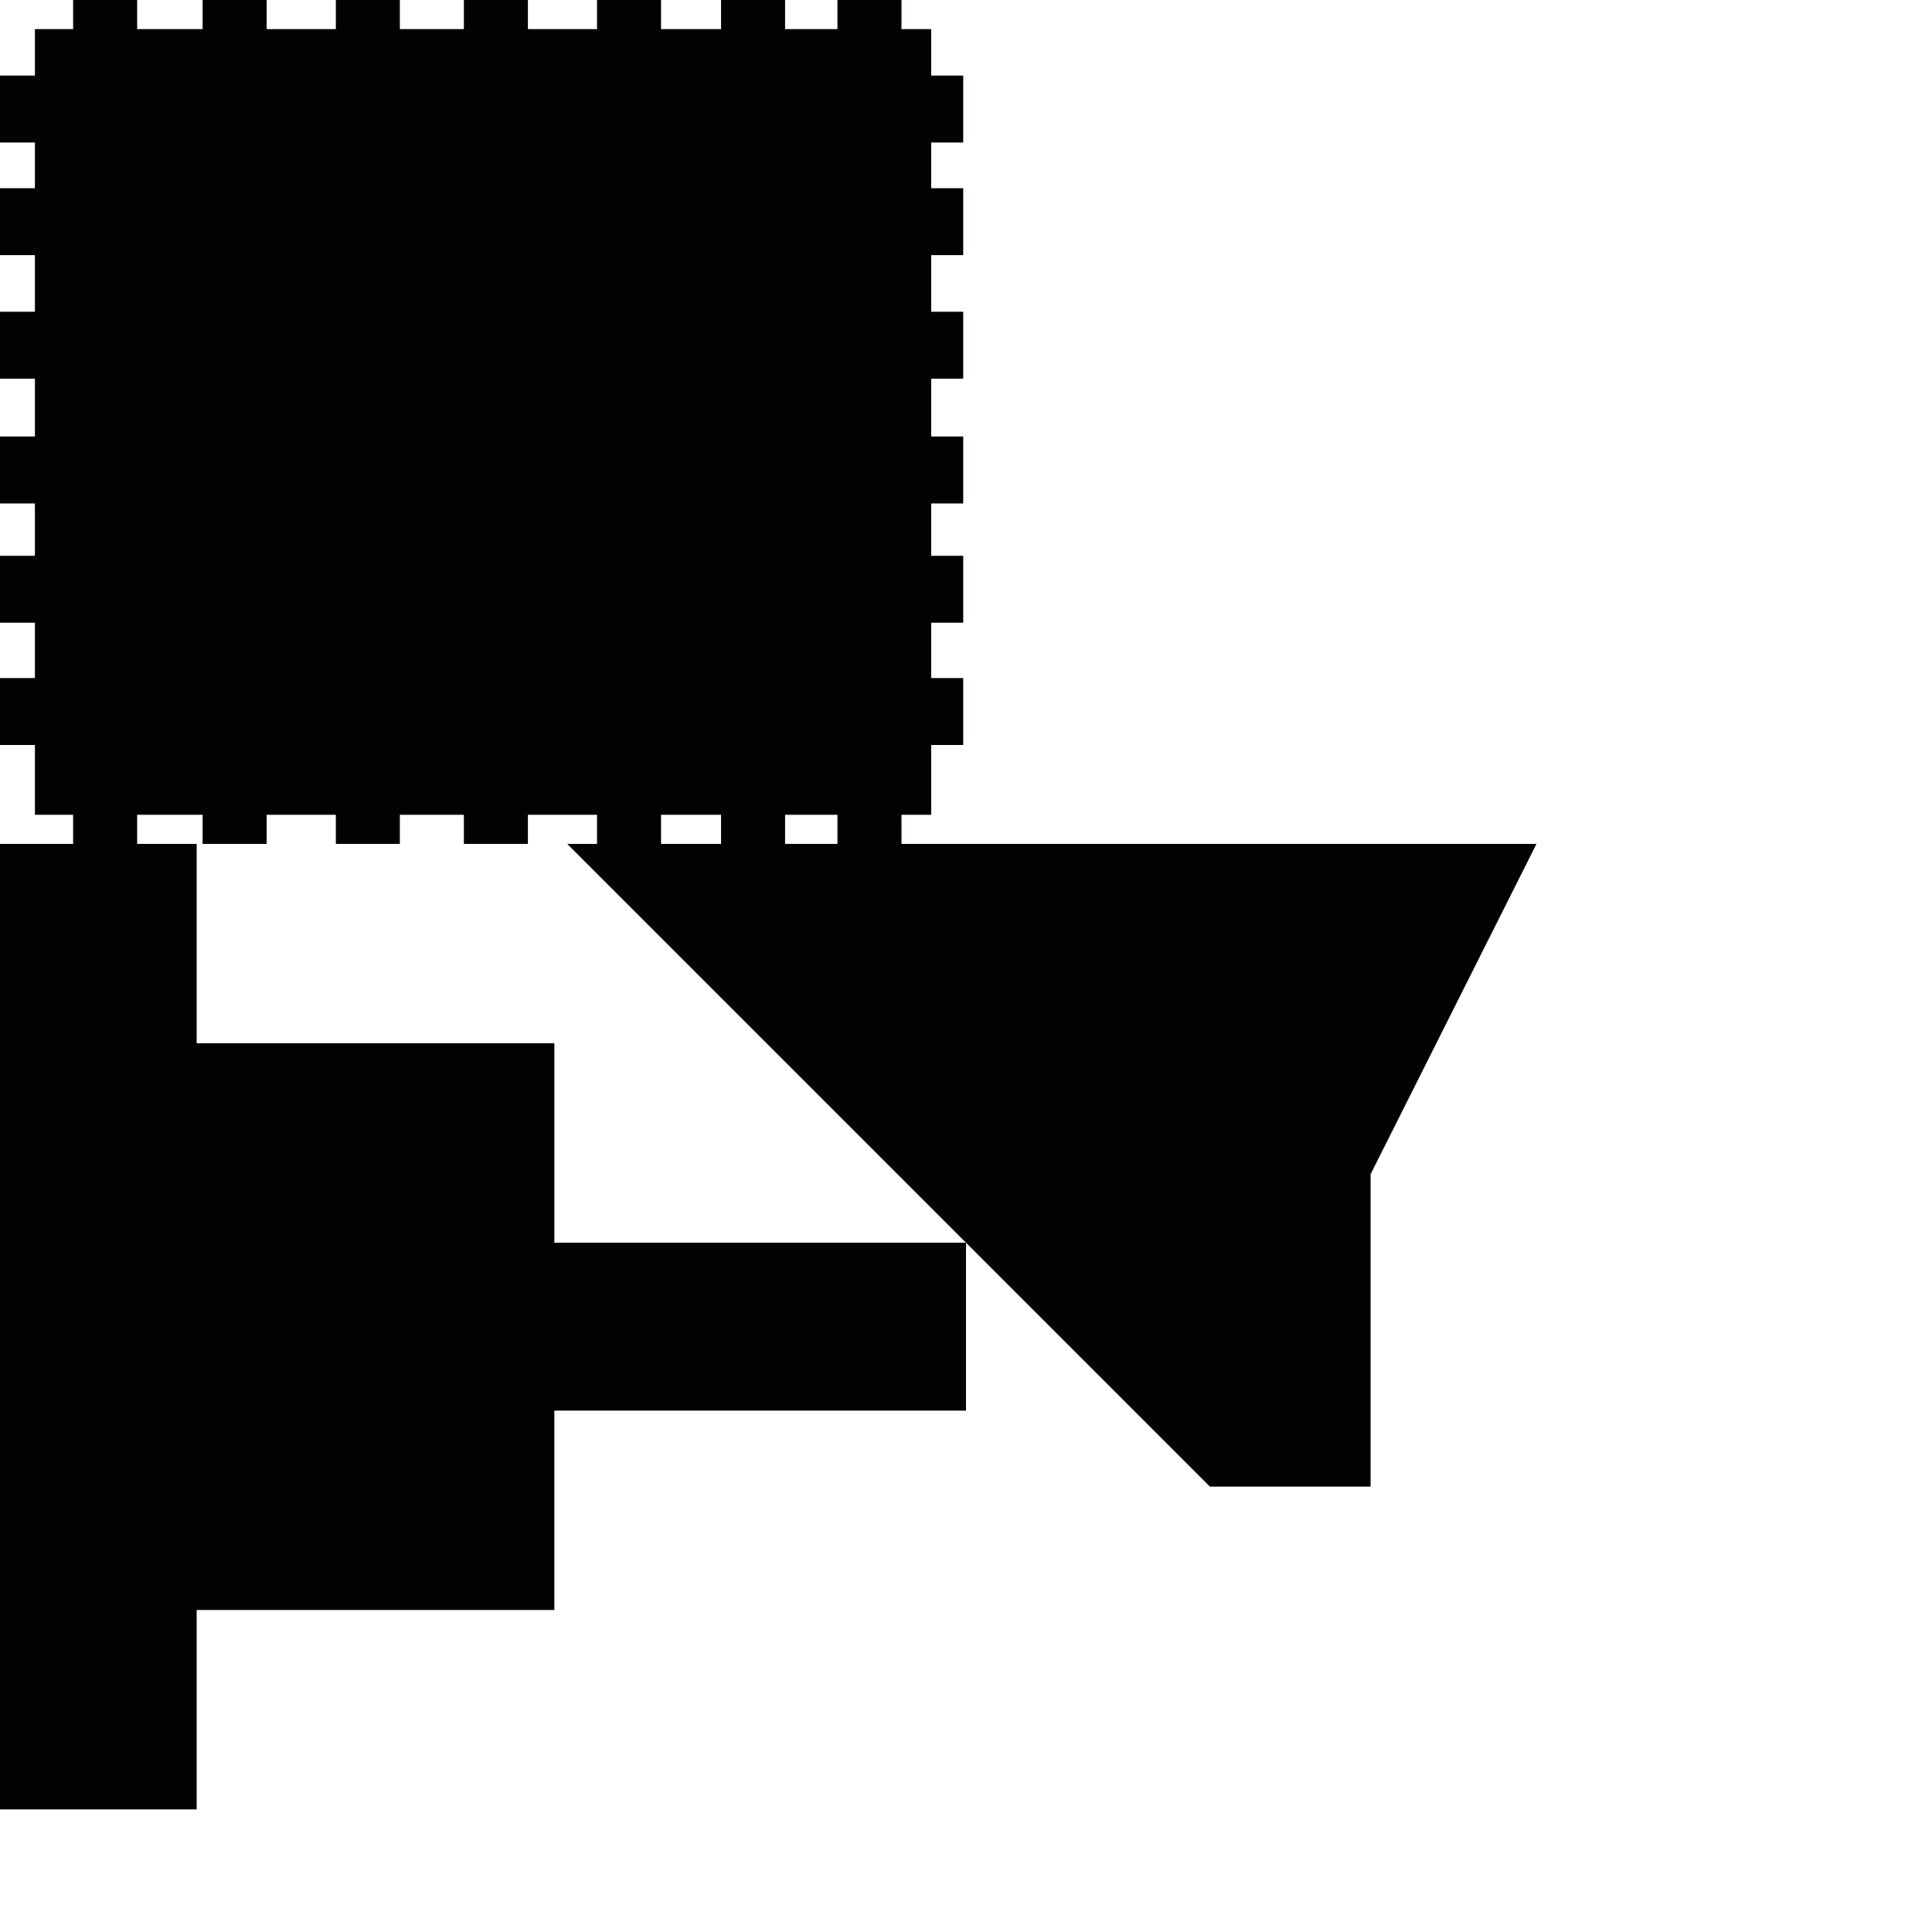 <?xml version="1.0" encoding="utf-8"?>
<!-- Generator: Adobe Illustrator 16.0.0, SVG Export Plug-In . SVG Version: 6.00 Build 0)  -->
<!DOCTYPE svg PUBLIC "-//W3C//DTD SVG 1.1//EN" "http://www.w3.org/Graphics/SVG/1.1/DTD/svg11.dtd">
<svg version="1.1" id="Calque_1" xmlns="http://www.w3.org/2000/svg" xmlns:xlink="http://www.w3.org/1999/xlink" x="0px" y="0px"
	 width="1190.551px" height="1190.551px" viewBox="0 0 1190.551 1190.551" enable-background="new 0 0 1190.551 1190.551"
	 xml:space="preserve">
<path fill="#010202" d="M555.516,520.035v-17.932h18.318v-43.039h19.724v-41.244h-19.724v-34.071h19.724v-41.243h-19.724v-32.279
	h19.724v-41.245h-19.724v-35.638h19.724v-41.246h-19.724v-34.886h19.724V115.97h-19.724V87.805h19.724V46.561h-19.724V17.93h-18.318
	V0h-39.454v17.93h-32.275V0h-39.45v17.93H407.35V0h-39.453v17.93h-42.588V0h-39.451v17.93h-39.452V0h-39.448v17.93h-42.652V0
	h-39.452v17.93H84.506V0H45.055v17.93H21.518v28.631H0v41.244h21.518v28.165H0v41.242h21.518v34.886H0v41.246h21.518v35.638H0
	v41.245h21.518v32.279H0v41.243h21.518v34.071H0v41.244h21.518v43.039h23.537v17.932H0v594.96h121.196V992.124h220.407V869.252
	h253.675V765.78H341.604V642.907H121.197V520.035h-36.69v-17.932h40.347v17.932h39.452v-17.932h42.652v17.932h39.448v-17.932h39.452
	v17.932h39.451v-17.932h42.588v17.932h-18.362L595.279,765.78l150.314,150.314h99.014V723.558l102.208-203.522H555.516z
	 M407.35,520.035v-17.932h36.986v17.932H407.35z M483.786,520.035v-17.932h32.275v17.932H483.786z"/>
</svg>
